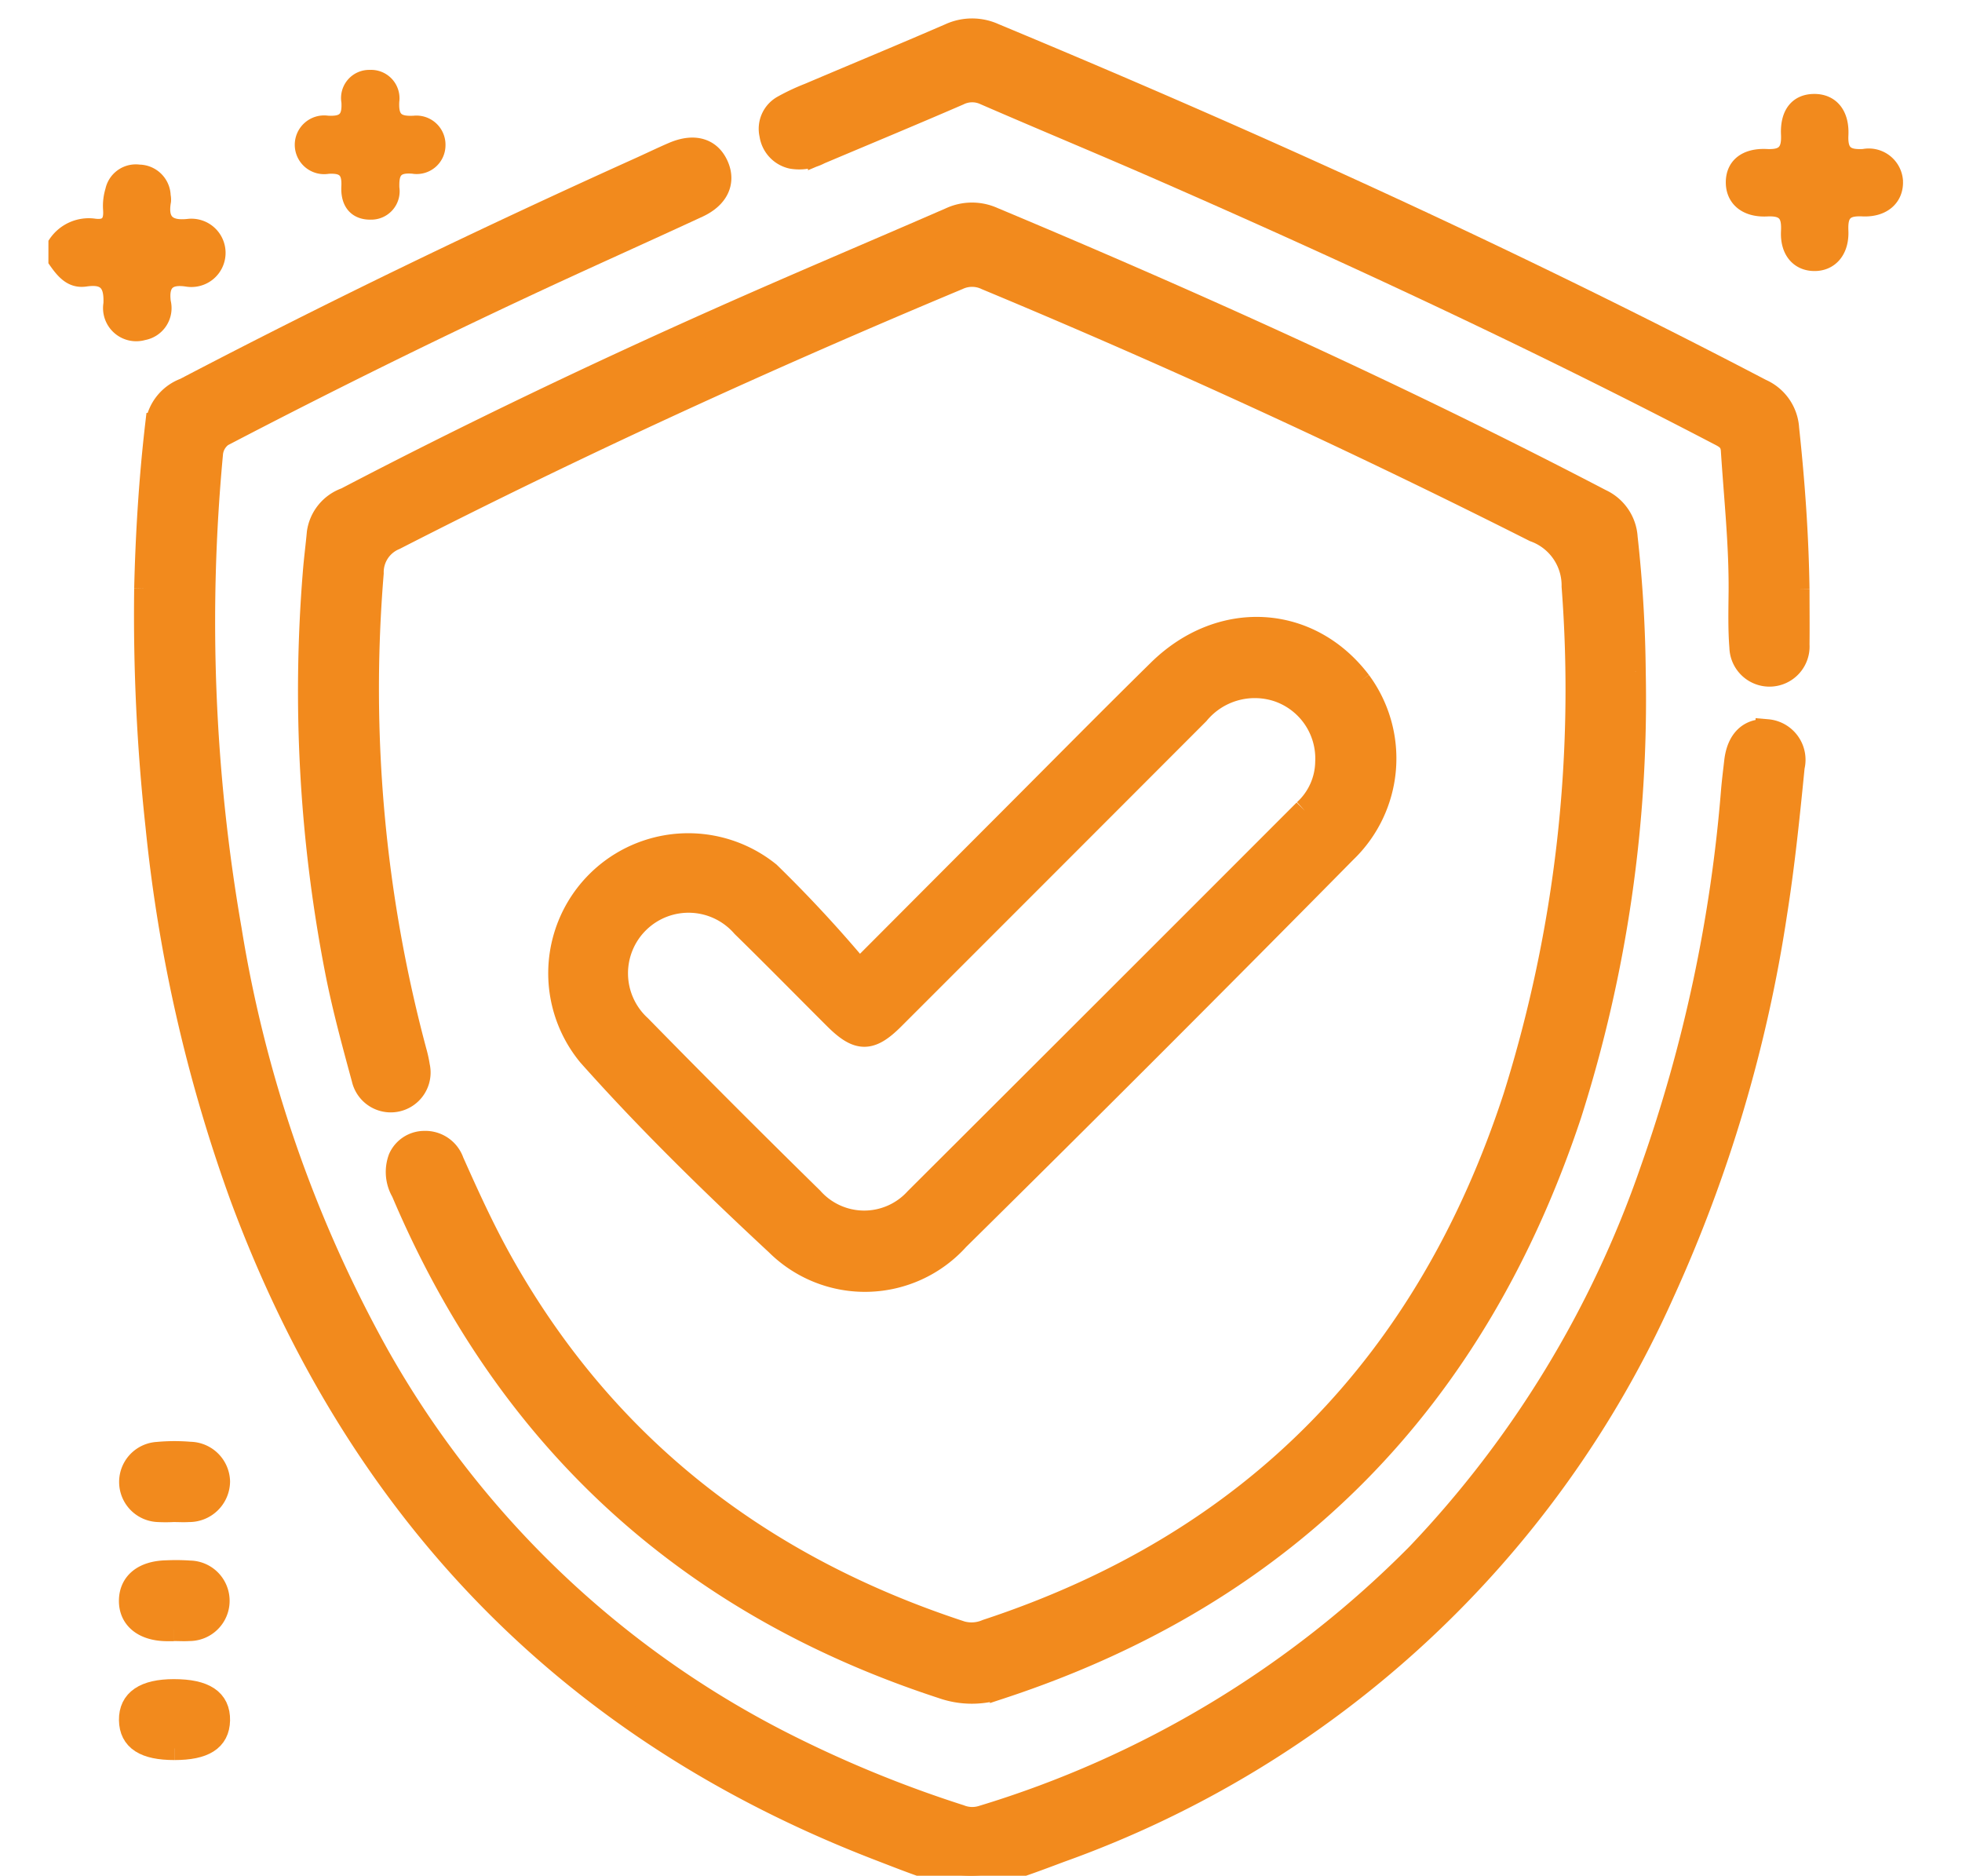 <svg xmlns="http://www.w3.org/2000/svg" xmlns:xlink="http://www.w3.org/1999/xlink" width="109.1" height="104.284" viewBox="0 0 109.1 104.284">
  <defs>
    <clipPath id="clip-path">
      <rect id="Rectangle_31" data-name="Rectangle 31" width="109.1" height="104.284" fill="#f28a1d" stroke="#f28a1d" stroke-width="1.3"/>
    </clipPath>
  </defs>
  <g id="Group_61" data-name="Group 61" clip-path="url(#clip-path)">
    <path id="Path_269" data-name="Path 269" d="M2.993,19.256a2.328,2.328,0,0,1,2.254-1.022c.717.1.828-.239.782-.841a3.03,3.03,0,0,1,.125-1.043,1.429,1.429,0,0,1,1.588-1.119,1.474,1.474,0,0,1,1.449,1.424,1.146,1.146,0,0,1,.019.317c-.178,1,.166,1.387,1.228,1.28a1.6,1.6,0,0,1,1.225,2.82,1.607,1.607,0,0,1-1.3.341c-.918-.131-1.284.165-1.166,1.138A1.508,1.508,0,0,1,8,24.393a1.545,1.545,0,0,1-1.949-1.741c.04-1.044-.268-1.388-1.281-1.24-.862.126-1.345-.465-1.778-1.089Z" transform="translate(0 -5.78)" fill="#f28a1d" stroke="#f28a1d" stroke-width="0.6"/>
    <path id="Path_270" data-name="Path 270" d="M100.191,43.8a75.951,75.951,0,0,1-3.569,24.608c-5.263,15.82-15.667,26.572-31.6,31.828a4.941,4.941,0,0,1-3.281.008Q40.458,93.3,31.725,72.7a2.163,2.163,0,0,1-.163-1.841,1.49,1.49,0,0,1,1.355-.886,1.59,1.59,0,0,1,1.565,1.068c.836,1.875,1.684,3.741,2.687,5.538C42.936,86.9,51.637,93.574,62.781,97.222a2.146,2.146,0,0,0,1.424-.1c14.851-4.894,24.528-14.9,29.361-29.7a75.63,75.63,0,0,0,3.246-28.37,3.256,3.256,0,0,0-2.158-3.119Q79.671,28.375,64.178,21.928a1.849,1.849,0,0,0-1.586-.005C51.975,26.36,41.515,31.137,31.269,36.381a2.037,2.037,0,0,0-1.255,1.935A78.009,78.009,0,0,0,32.4,64.9a6.767,6.767,0,0,1,.182.828,1.566,1.566,0,0,1-3.054.7c-.519-1.913-1.043-3.83-1.434-5.771a81.355,81.355,0,0,1-1.28-22.361c.057-.743.157-1.482.224-2.225A2.33,2.33,0,0,1,28.572,34.2c6.842-3.574,13.8-6.9,20.853-10.039,4.234-1.886,8.508-3.684,12.758-5.535a2.822,2.822,0,0,1,2.353-.016c11.465,4.8,22.778,9.921,33.8,15.671a2.425,2.425,0,0,1,1.406,2.057,74,74,0,0,1,.449,7.46" transform="translate(-9.327 -6.449)" fill="#f28a1d" stroke="#f28a1d" stroke-width="1.3"/>
    <path id="Path_271" data-name="Path 271" d="M12.5,37.211c.065-2.814.245-5.967.611-9.109a2.438,2.438,0,0,1,1.569-1.951C23,21.8,31.447,17.733,40,13.875c.613-.276,1.218-.571,1.835-.836,1.15-.494,2.027-.235,2.43.7.378.88,0,1.706-1.08,2.208-3.146,1.458-6.315,2.869-9.457,4.337q-8.418,3.933-16.66,8.224a1.41,1.41,0,0,0-.932,1.243,99.92,99.92,0,0,0,1.04,26.418,72.331,72.331,0,0,0,8.2,23.666A53.776,53.776,0,0,0,47.854,101.4a66.752,66.752,0,0,0,9.906,4.073,1.855,1.855,0,0,0,1.224.056,57.531,57.531,0,0,0,24.248-14.6,58.646,58.646,0,0,0,13-21.356,83.16,83.16,0,0,0,4.508-21.147c.046-.531.113-1.059.173-1.588.133-1.174.76-1.787,1.748-1.708a1.612,1.612,0,0,1,1.43,1.99c-.269,2.718-.546,5.433-.973,8.135a79.244,79.244,0,0,1-6.268,21.11,58.131,58.131,0,0,1-33.494,31.022c-5.076,1.909-5.066,1.846-10.2-.14C35.882,100.559,24.264,88.364,17.843,71.09a85.34,85.34,0,0,1-4.716-20.67A108.163,108.163,0,0,1,12.5,37.211" transform="translate(-4.388 -4.494)" fill="#f28a1d" stroke="#f28a1d" stroke-width="1.3"/>
    <path id="Path_272" data-name="Path 272" d="M123.168,33.658c0,1.03.012,2.059,0,3.089a1.58,1.58,0,1,1-3.156.145c-.082-1.024-.053-2.058-.044-3.087.022-2.631-.263-5.245-.431-7.865-.039-.6-.413-.751-.821-.964-10.138-5.288-20.5-10.109-30.972-14.688C84.5,8.87,81.23,7.516,77.985,6.107a1.711,1.711,0,0,0-1.49.017c-2.565,1.111-5.146,2.182-7.721,3.269a2.412,2.412,0,0,1-1.545.249A1.5,1.5,0,0,1,66.074,8.39a1.394,1.394,0,0,1,.69-1.547A11.7,11.7,0,0,1,68.2,6.169c2.6-1.105,5.219-2.188,7.816-3.314a2.936,2.936,0,0,1,2.448-.01c14.479,6.021,28.745,12.5,42.649,19.768a2.477,2.477,0,0,1,1.479,2.125c.319,2.967.532,5.937.575,8.92" transform="translate(-23.197 -0.907)" fill="#f28a1d" stroke="#f28a1d" stroke-width="1.3"/>
    <path id="Path_273" data-name="Path 273" d="M25.012,7.726c-.831.007-1.367-.525-1.317-1.538.041-.837-.23-1.053-1.032-1.01a1.333,1.333,0,1,1-.04-2.634c.853.049,1.125-.18,1.075-1.057A1.265,1.265,0,0,1,24.984,0a1.279,1.279,0,0,1,1.333,1.452c-.048.917.239,1.14,1.118,1.095A1.317,1.317,0,0,1,28.886,3.9a1.3,1.3,0,0,1-1.517,1.272c-.906-.074-1.072.258-1.047,1.081a1.278,1.278,0,0,1-1.311,1.472" transform="translate(-4.414 4.186)" fill="#f28a1d" stroke="#f28a1d" stroke-width="0.6"/>
    <path id="Path_274" data-name="Path 274" d="M159.579,15.02c.021.973-.721,1.68-1.944,1.625-.895-.04-1.129.212-1.093,1.1.05,1.224-.656,1.962-1.63,1.937-.934-.023-1.575-.736-1.518-1.908.042-.864-.163-1.17-1.084-1.126-1.244.06-1.978-.609-1.985-1.58-.007-.993.7-1.628,1.96-1.57.886.042,1.149-.222,1.109-1.109-.058-1.274.566-1.961,1.573-1.952.98.008,1.635.727,1.576,1.983-.043.928.274,1.119,1.131,1.078a1.607,1.607,0,0,1,1.907,1.524" transform="translate(-54.059 -4.914)" fill="#f28a1d" stroke="#f28a1d" stroke-width="0.6"/>
    <path id="Path_275" data-name="Path 275" d="M13.575,127.7a8.088,8.088,0,0,1-.851,0,1.58,1.58,0,0,1-.023-3.156,10.2,10.2,0,0,1,1.808-.007A1.6,1.6,0,0,1,16.08,126.1a1.624,1.624,0,0,1-1.653,1.6c-.283.019-.568,0-.852,0V127.7" transform="translate(-3.937 -43.729)" fill="#f28a1d" stroke="#f28a1d" stroke-width="1.3"/>
    <path id="Path_276" data-name="Path 276" d="M13.594,137.907c-.142,0-.284,0-.426,0-1.236-.023-1.985-.634-1.973-1.609s.749-1.563,2.008-1.587a10.879,10.879,0,0,1,1.277.014,1.587,1.587,0,1,1-.033,3.174c-.283.02-.568,0-.852,0v.005" transform="translate(-3.932 -47.313)" fill="#f28a1d" stroke="#f28a1d" stroke-width="1.3"/>
    <path id="Path_277" data-name="Path 277" d="M13.631,148.1c-1.638,0-2.417-.5-2.432-1.572s.786-1.625,2.4-1.627c1.7,0,2.5.529,2.478,1.643-.025,1.065-.8,1.556-2.441,1.556" transform="translate(-3.934 -50.897)" fill="#f28a1d" stroke="#f28a1d" stroke-width="1.3"/>
    <path id="Path_278" data-name="Path 278" d="M92.431,56.837c-2.81-3.7-7.725-3.982-11.154-.607-2.76,2.715-5.48,5.47-8.216,8.21-2.709,2.713-5.416,5.428-8.449,8.469a72.057,72.057,0,0,0-5.028-5.428,7.136,7.136,0,0,0-9.982,10.1c3.283,3.686,6.822,7.141,10.438,10.5A6.938,6.938,0,0,0,70.083,87.8Q80.926,77.1,91.63,66.253a7.164,7.164,0,0,0,.8-9.417M89.391,64Q78.593,74.809,67.77,85.6a3.9,3.9,0,0,1-5.8-.033Q57.142,80.833,52.409,76A4.017,4.017,0,1,1,58.151,70.4c1.727,1.687,3.417,3.411,5.127,5.115,1.275,1.27,1.949,1.274,3.213.01q8.474-8.469,16.94-16.947a4.117,4.117,0,0,1,4.421-1.3,4.011,4.011,0,0,1,2.762,4A3.76,3.76,0,0,1,89.391,64" transform="translate(-16.83 -18.922)" fill="#f28a1d" stroke="#f28a1d" stroke-width="1.3"/>
  </g>
</svg>
